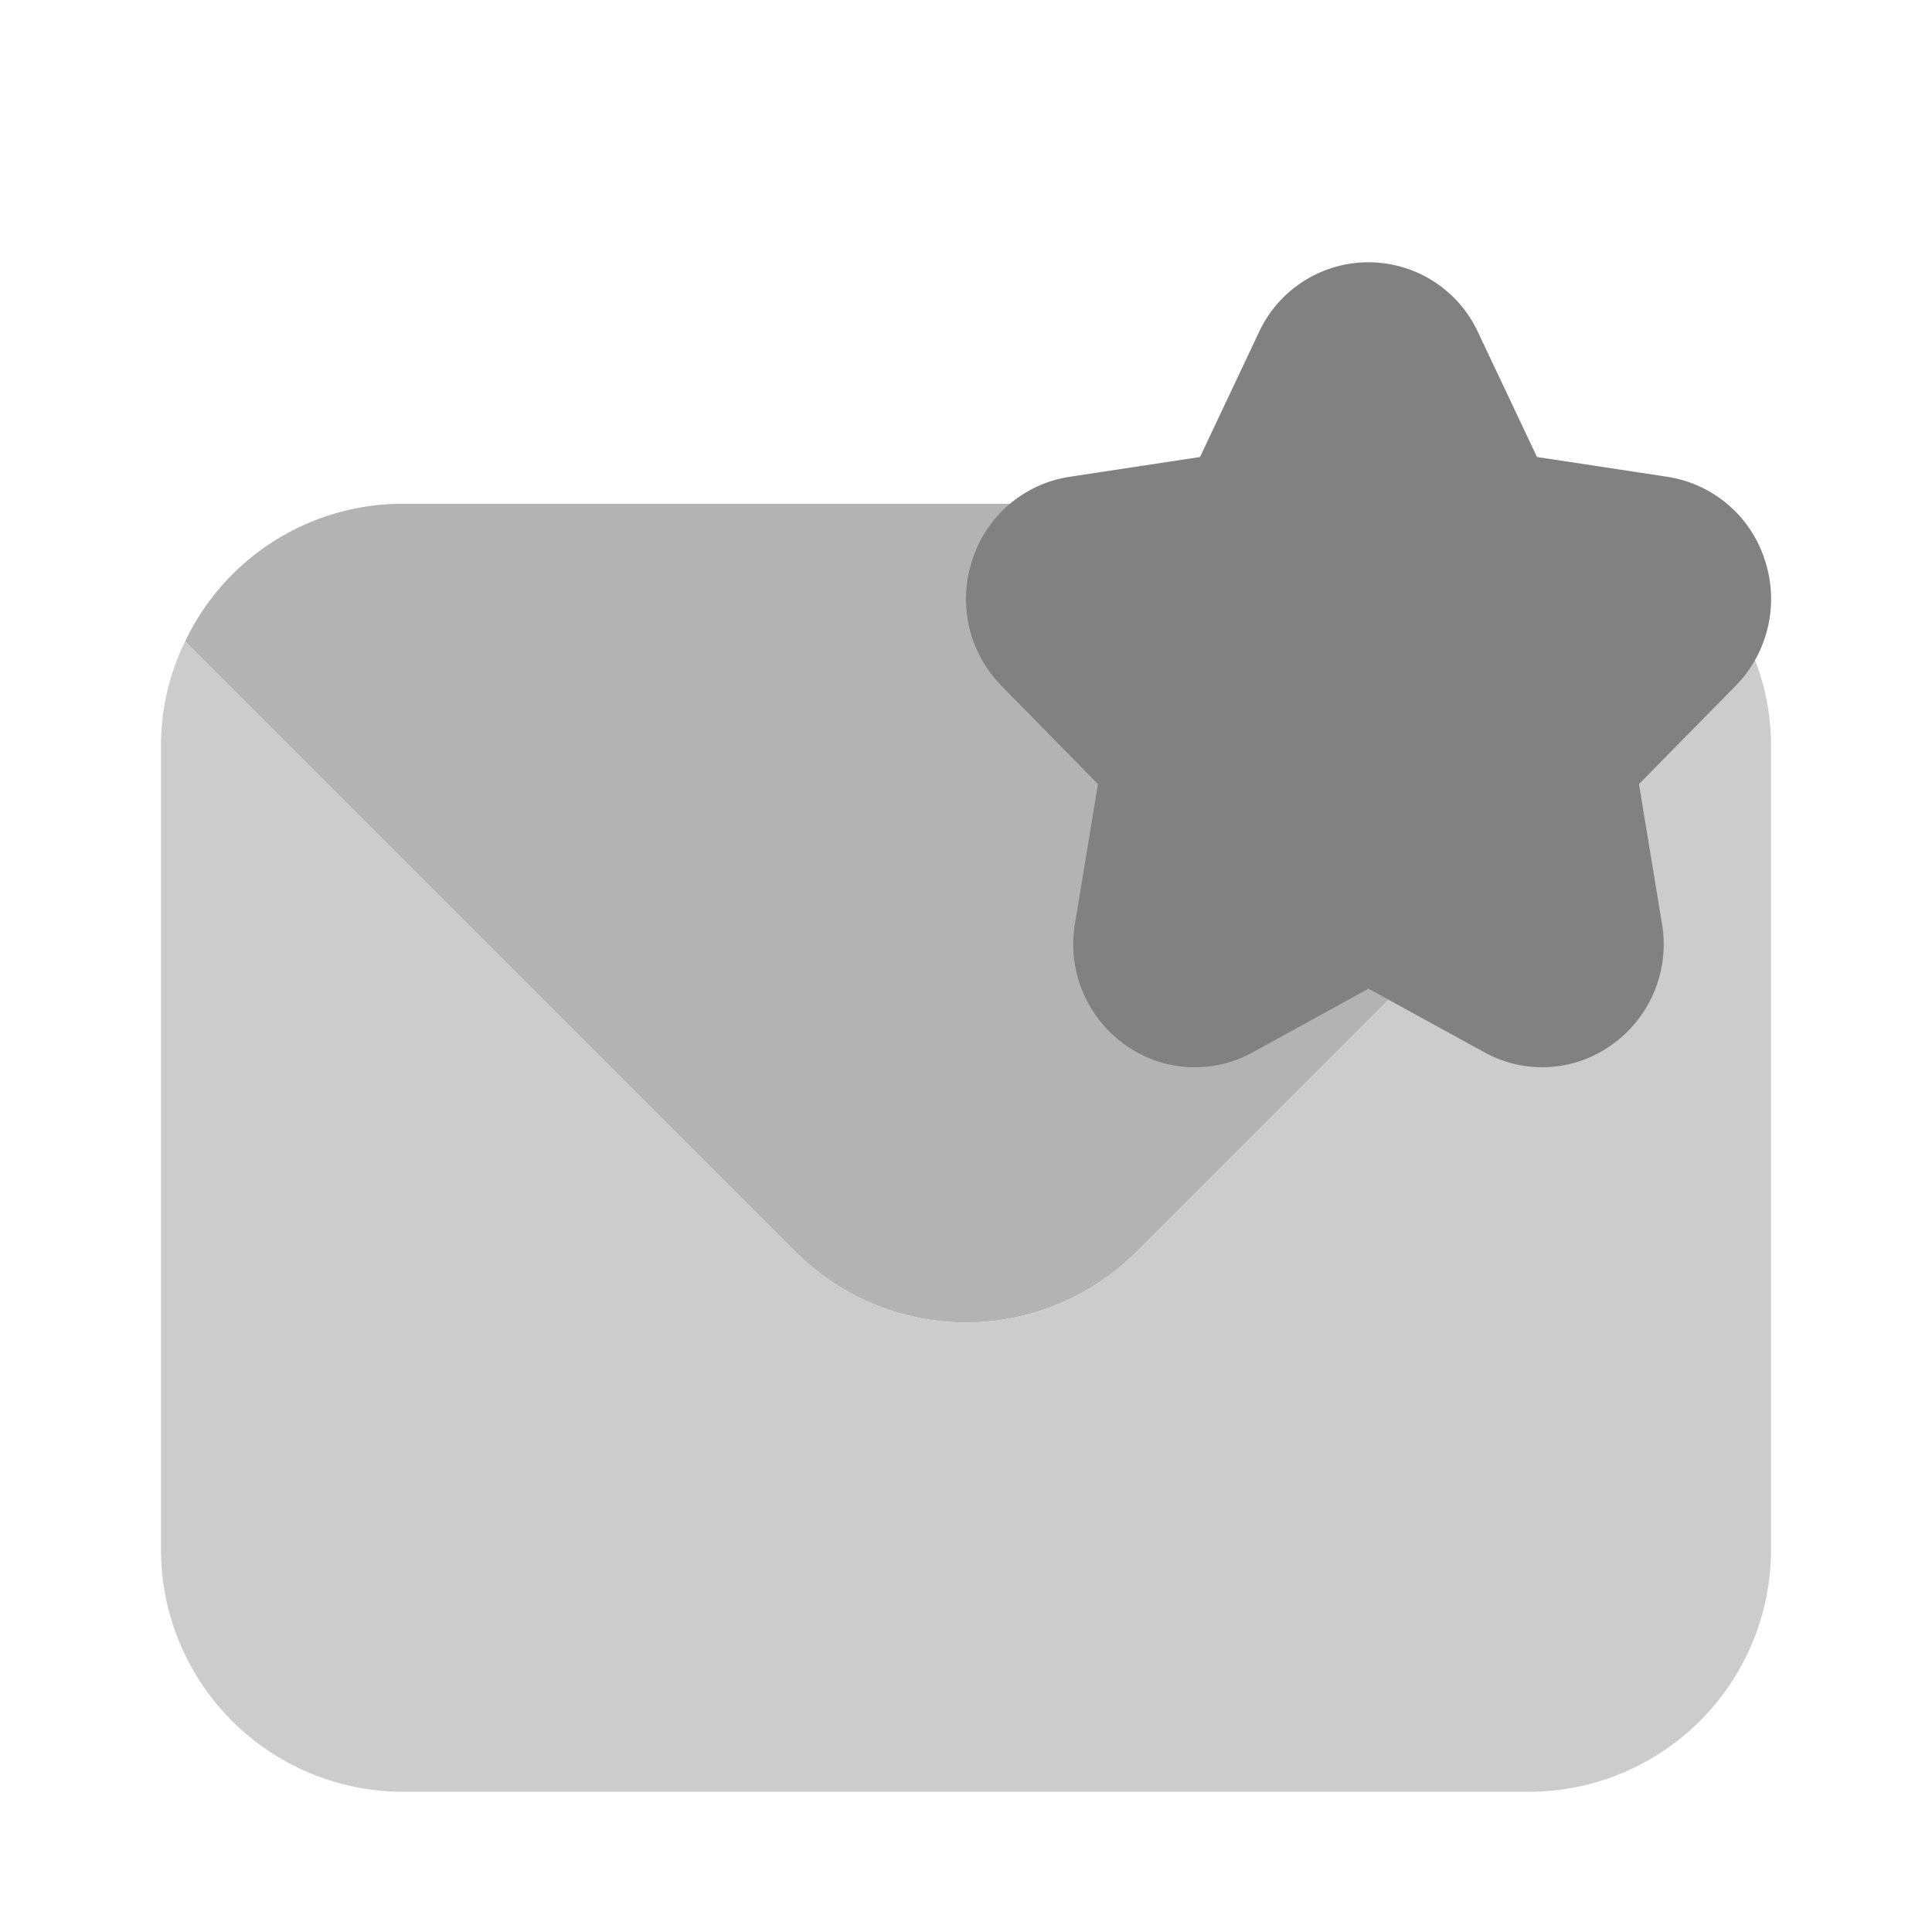 <svg xmlns="http://www.w3.org/2000/svg" width="24" height="24" fill="none" viewBox="0 0 24 24">
  <path fill="#B3B3B3" d="M21.7 7.968l-7.58 7.58a2.994 2.994 0 01-4.234.006l-.006-.006-7.58-7.58A2.992 2.992 0 015 6.258h14a2.992 2.992 0 012.7 1.71z"/>
  <path fill="#CCC" d="M21.7 7.968l-7.58 7.58a2.994 2.994 0 01-4.24 0L2.3 7.968c-.197.401-.3.843-.3 1.29v10a3.009 3.009 0 003 3h14a3.009 3.009 0 003-3v-10c0-.447-.103-.889-.3-1.29z"/>
  <path fill="#818181" d="M14.842 13.258c-.309 0-.61-.097-.861-.276a1.531 1.531 0 01-.627-1.51l.285-1.732-1.198-1.22a1.54 1.54 0 01-.36-1.573 1.509 1.509 0 011.205-1.024l1.621-.246.732-1.55a1.5 1.5 0 012.721-.001l.733 1.551 1.62.246c.564.087 1.03.483 1.207 1.024.186.55.047 1.16-.361 1.574L20.36 9.74l.285 1.731a1.53 1.53 0 01-.626 1.51 1.48 1.48 0 01-1.581.09L17 12.282l-1.438.79c-.22.122-.468.186-.72.186z"/>
</svg>
